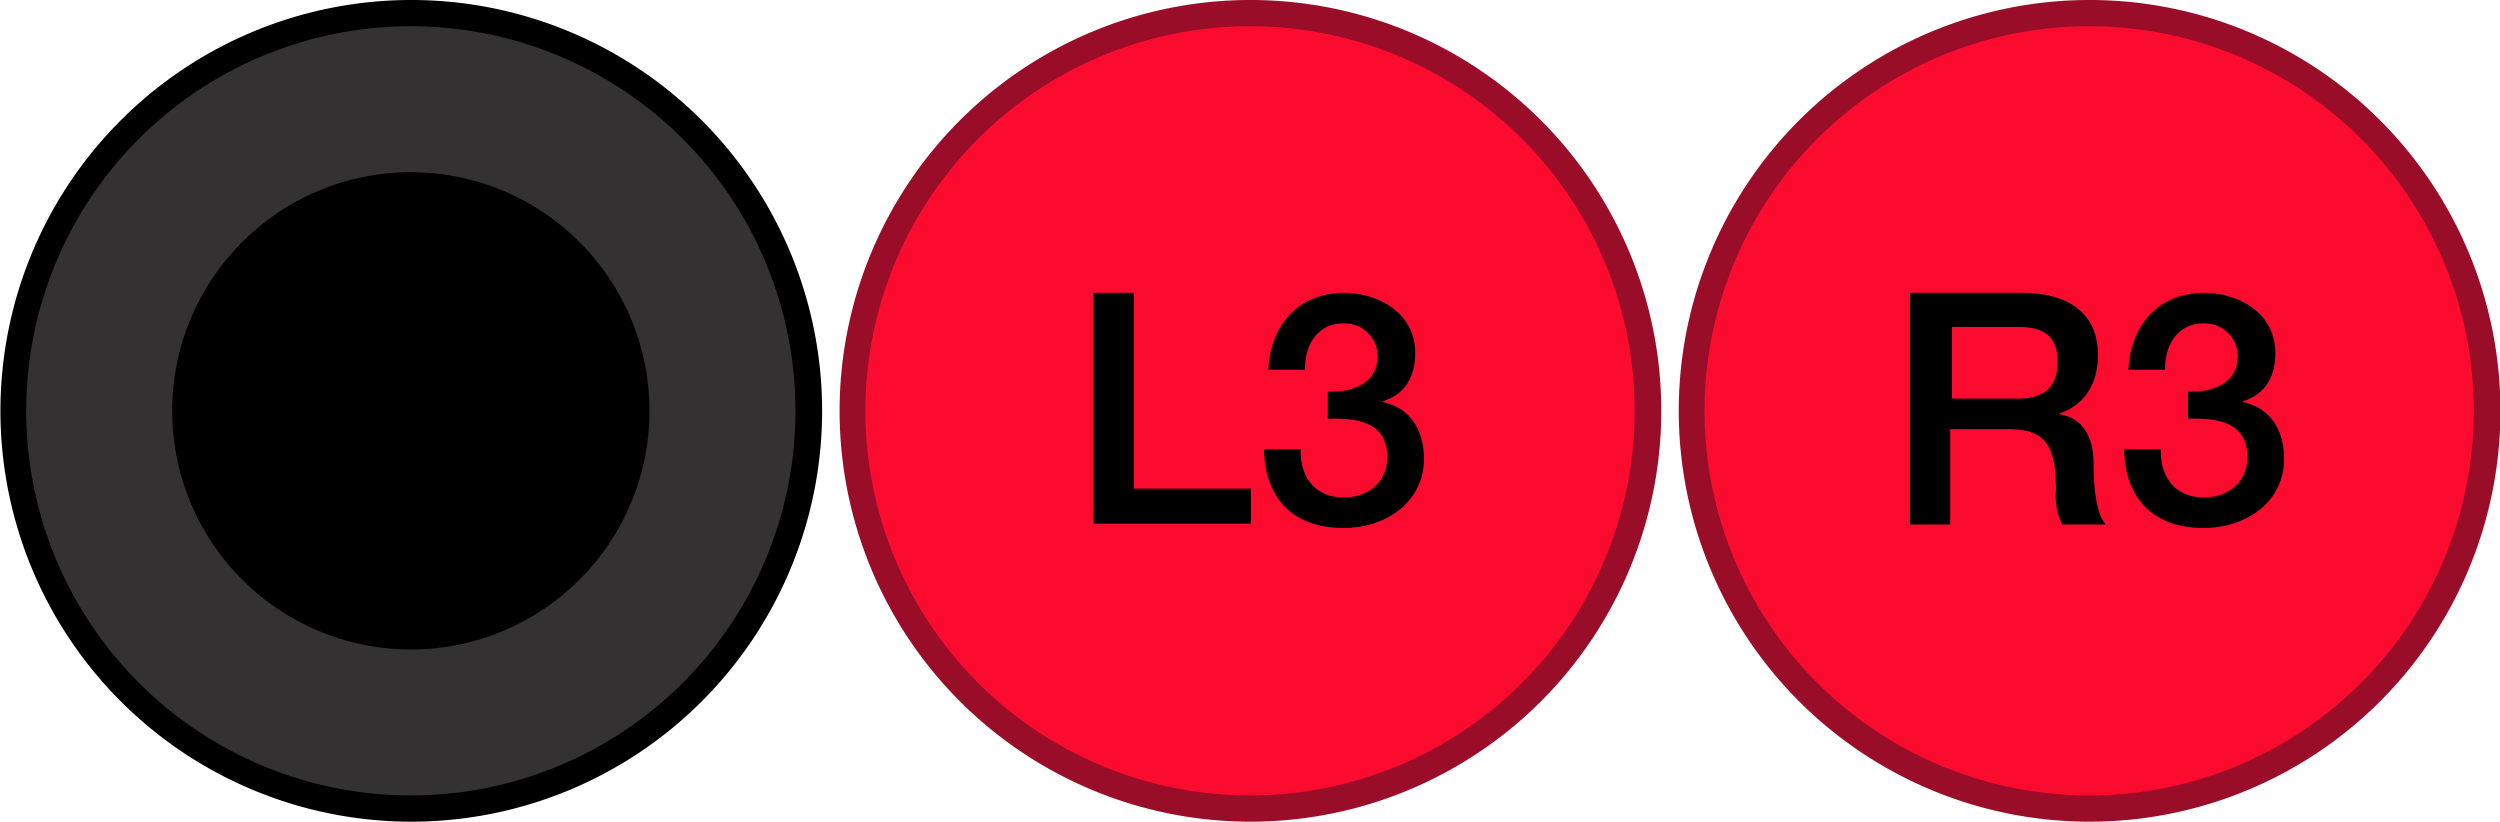 <svg xmlns="http://www.w3.org/2000/svg" width="286" height="94" viewBox="0 0 286 94"><defs><style>.cls-1{fill:#333131;}.cls-2{fill:#fb0c2f;}.cls-3{fill:#990d28;}</style></defs><g id="レイヤー_2" data-name="レイヤー 2"><g id="Layer_1" data-name="Layer 1"><path class="cls-1" d="M47,92.5A45.5,45.5,0,1,1,92.5,47,45.54,45.54,0,0,1,47,92.5Z"/><path d="M47,3A44,44,0,1,1,3,47,44,44,0,0,1,47,3m0-3a47,47,0,1,0,.1,0Z"/><circle cx="47" cy="47" r="27.3"/><path class="cls-2" d="M239,92.5A45.5,45.5,0,1,1,284.5,47,45.54,45.54,0,0,1,239,92.5Z"/><path class="cls-3" d="M239,3a44,44,0,1,1-44,44A44,44,0,0,1,239,3m0-3a47,47,0,1,0,.1,0Z"/><circle class="cls-2" cx="239" cy="47.01" r="27.3" transform="translate(113.14 255.55) rotate(-70.02)"/><path d="M218.7,33.5h12.6c5.8,0,8.7,2.7,8.7,7.1,0,5.1-3.5,6.4-4.4,6.7v.1c1.6.2,3.9,1.4,3.9,5.6,0,3.1.4,5.9,1.4,7h-5a7.54,7.54,0,0,1-.7-3.9c0-4.8-1-7-5.3-7h-6.8V60h-4.6V33.5Zm4.6,12.1h7.6q4.5,0,4.5-4.2c0-3.4-2.2-4-4.6-4h-7.5Z"/><path d="M250.3,44.8c2.8.1,5.7-.9,5.7-4.1a3.76,3.76,0,0,0-3.7-3.7H252c-2.9,0-4.4,2.6-4.3,5.3h-4.2c.2-5,3.4-8.8,8.6-8.8,4,0,8.2,2.3,8.2,6.9,0,2.6-1.1,4.7-3.7,5.5V46c3,.6,4.7,3.1,4.7,6.5,0,4.9-4.3,7.9-9.2,7.9-6,0-9-3.6-9.1-9h4.2c-.1,3.1,1.6,5.5,4.9,5.5,2.8,0,5-1.7,5-4.6,0-4-3.4-4.5-6.8-4.4Z"/><path class="cls-2" d="M143,92.5A45.5,45.5,0,1,1,188.5,47,45.54,45.54,0,0,1,143,92.5Z"/><path class="cls-3" d="M143,3A44,44,0,1,1,99,47,44,44,0,0,1,143,3m0-3a47,47,0,1,0,.1,0Z"/><circle class="cls-2" cx="143" cy="47" r="27.3"/><path d="M125.1,33.5h4.6V55.9h13.4v4h-18Z"/><path d="M151.9,44.8c2.8.1,5.7-.9,5.7-4.1a3.76,3.76,0,0,0-3.7-3.7h-.3c-2.9,0-4.4,2.6-4.3,5.3h-4.2c.2-5,3.4-8.8,8.6-8.8,4,0,8.2,2.3,8.2,6.9,0,2.6-1.1,4.7-3.7,5.5V46c3,.6,4.7,3.1,4.7,6.5,0,4.9-4.3,7.9-9.2,7.9-6,0-9-3.6-9.1-9h4.2c-.1,3.1,1.6,5.5,4.9,5.5,2.8,0,5-1.7,5-4.6,0-4-3.4-4.5-6.8-4.4V44.8Z"/></g></g></svg>